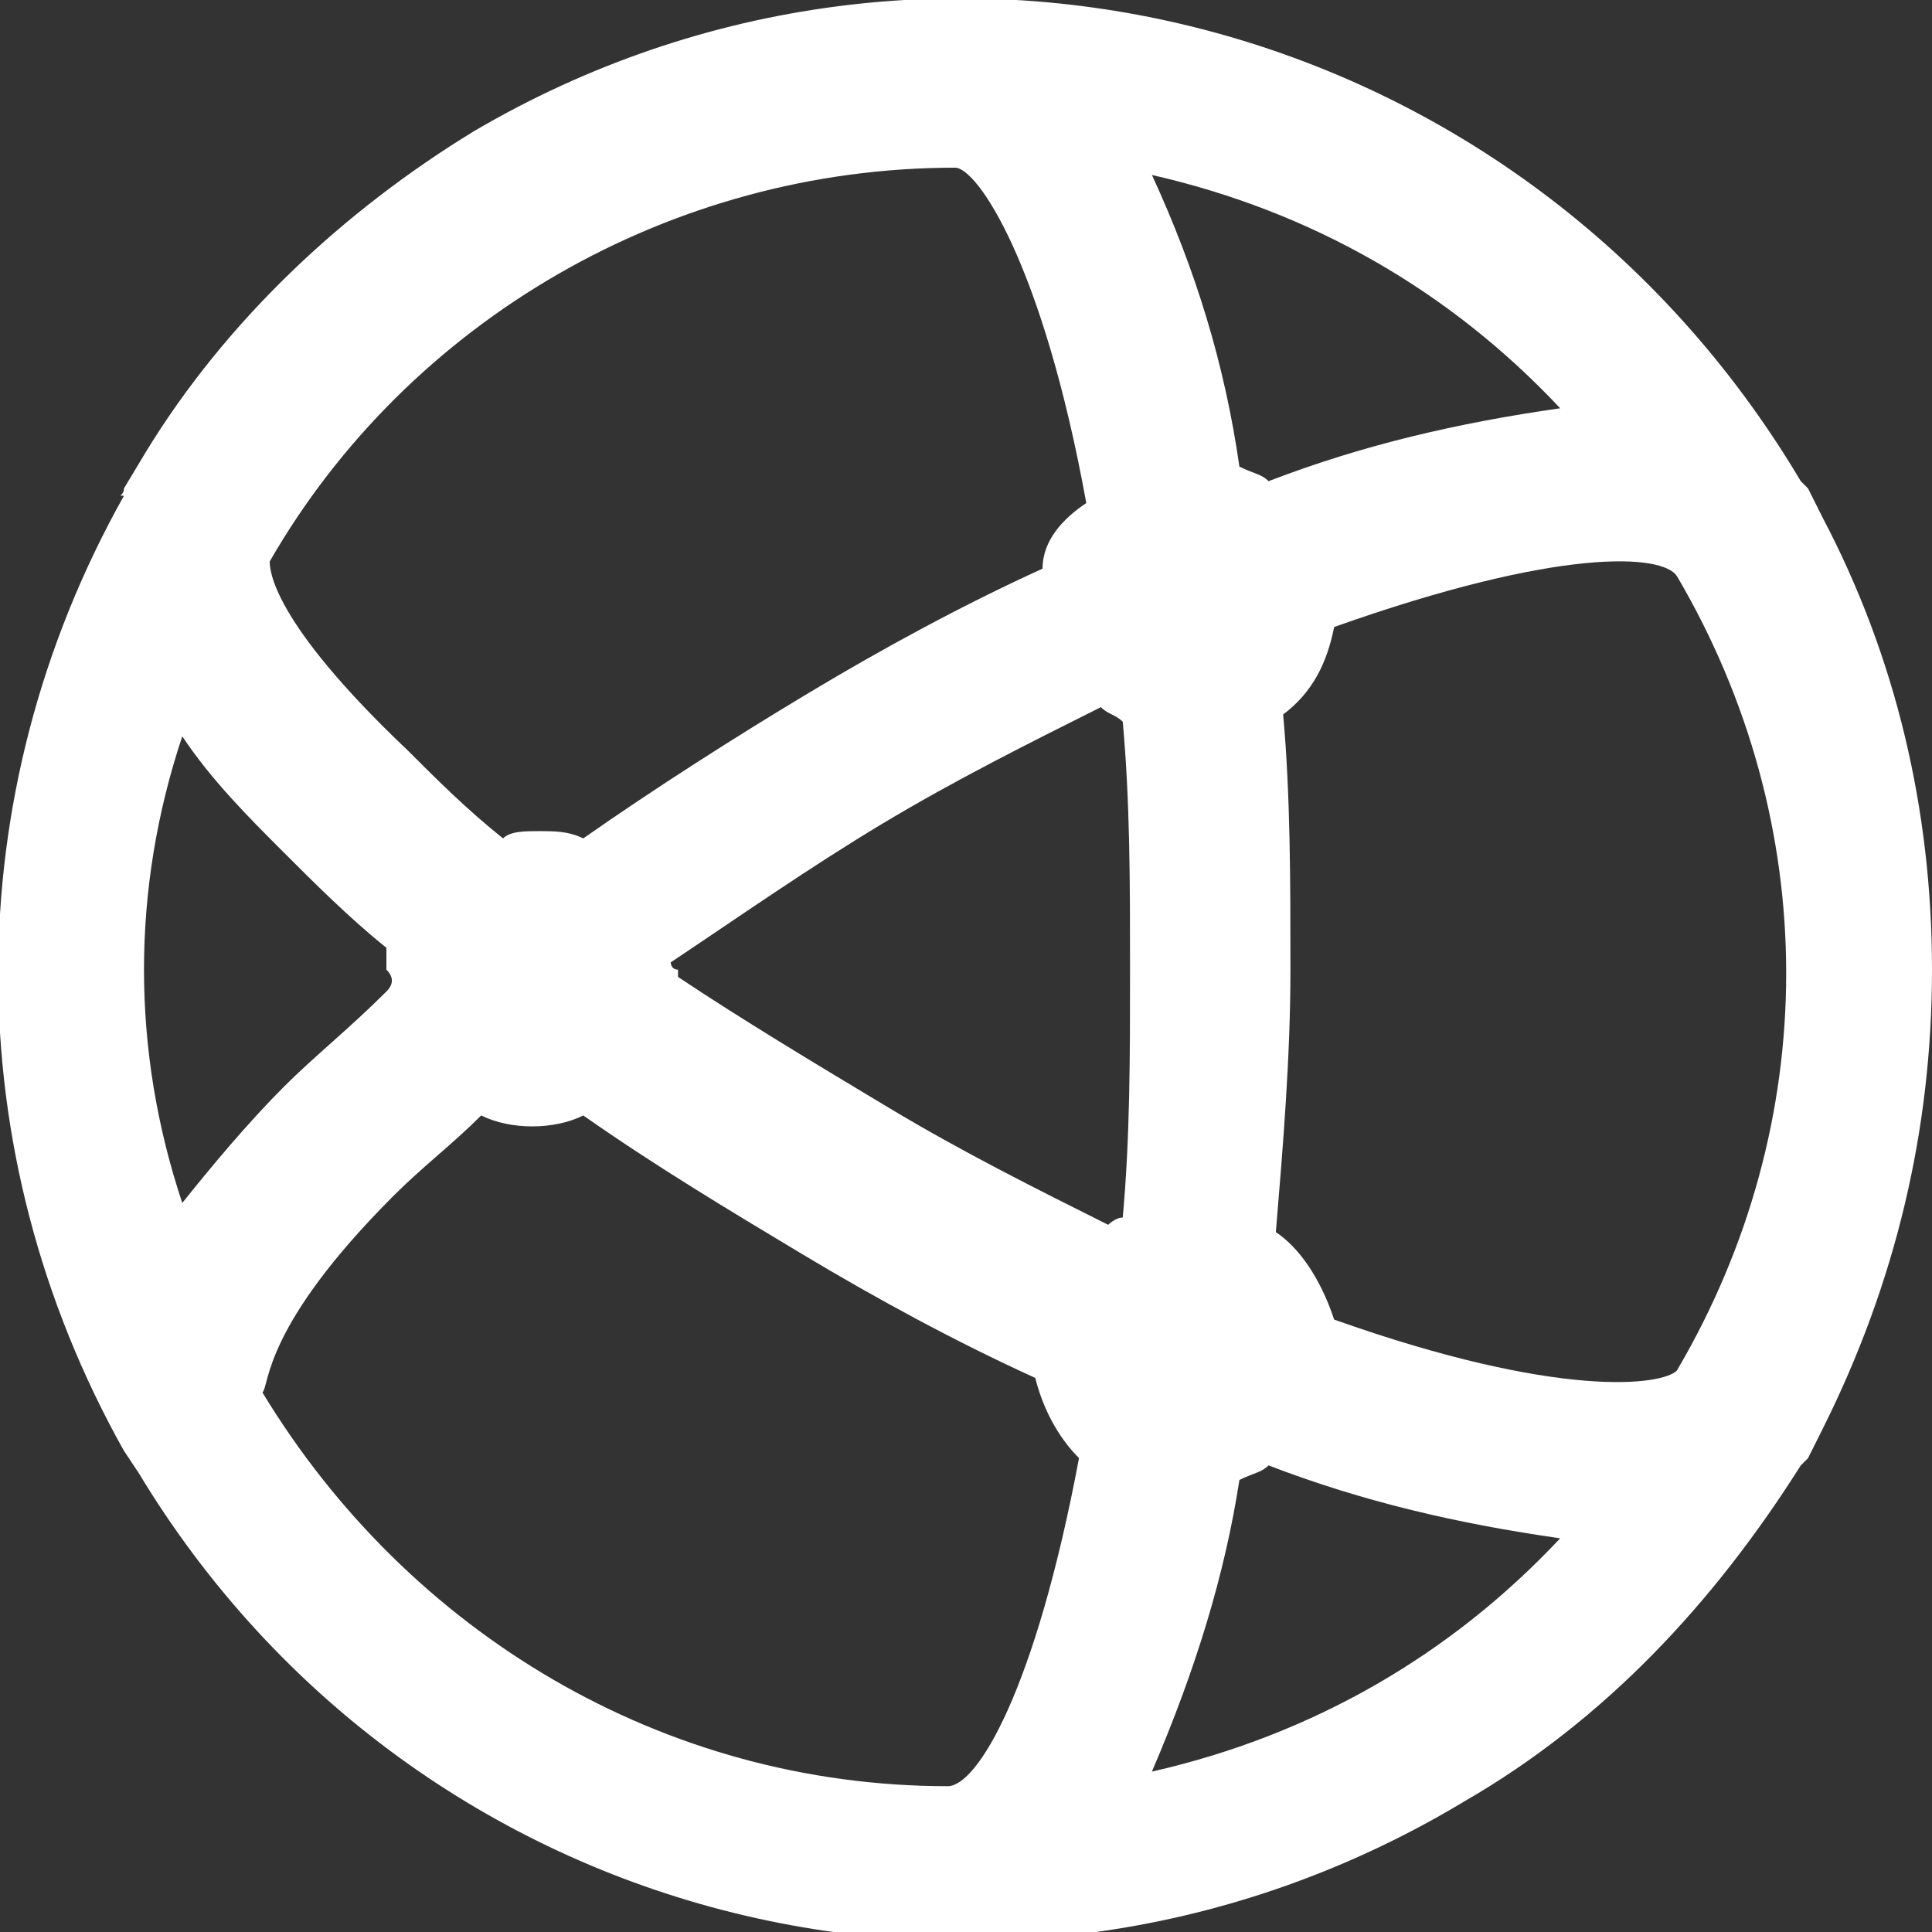 <?xml version="1.0" encoding="utf-8"?>
<!-- Generator: Adobe Illustrator 26.4.1, SVG Export Plug-In . SVG Version: 6.00 Build 0)  -->
<svg version="1.1" id="Layer_1" xmlns="http://www.w3.org/2000/svg" xmlns:xlink="http://www.w3.org/1999/xlink" x="0px" y="0px"
	 viewBox="0 0 26.5 26.5" style="enable-background:new 0 0 26.5 26.5;" xml:space="preserve">
<rect x="0" y="0" width="26.5" height="26.5" fill="#333333" stroke="none"/>
<style type="text/css">
	.st0{fill:#FFFFFF;}
</style>
<g id="ICON_ARTWORK">
	<path class="st0" d="M26.5,13.3c0-2.2-0.5-4.3-1.5-6.2l0,0l-0.2-0.4l-0.1-0.1C20.9,0.2,12.8-1.9,6.5,1.8C4.7,2.9,3.1,4.4,2,6.2l0,0
		L1.7,6.7c0,0.1-0.1,0.1,0,0.1c-2.3,4.1-2.3,9,0,13.1l0.2,0.3c3.8,6.3,11.9,8.3,18.2,4.5c1.9-1.1,3.4-2.7,4.6-4.6
		c0,0,0.1-0.1,0.1-0.1l0.2-0.4l0,0C26,17.6,26.5,15.5,26.5,13.3z M17.4,6.6c-0.1-0.1-0.2-0.1-0.4-0.2c-0.2-1.4-0.6-2.7-1.2-4
		C18,2.9,19.9,4,21.4,5.6C20,5.8,18.7,6.1,17.4,6.6z M17,20.3c0.2-0.1,0.3-0.1,0.4-0.2c1.3,0.5,2.6,0.8,4,1
		c-1.5,1.6-3.4,2.7-5.6,3.2C16.4,22.9,16.8,21.6,17,20.3z M17.5,16.9c0.1-1.2,0.2-2.4,0.2-3.6s0-2.4-0.1-3.5
		c0.4-0.3,0.6-0.7,0.7-1.2c3.1-1.1,4.5-1,4.7-0.7c2,3.4,2,7.5,0,10.9c-0.2,0.2-1.6,0.4-4.7-0.7C18.1,17.5,17.8,17.1,17.5,16.9z
		 M9.2,13.2c0.9-0.6,1.9-1.3,2.9-1.9s2-1.1,3-1.6c0.1,0.1,0.2,0.1,0.3,0.2c0.1,1.1,0.1,2.2,0.1,3.4s0,2.3-0.1,3.4
		c-0.1,0-0.2,0.1-0.2,0.1c-1-0.5-2-1-3-1.6s-2-1.2-2.9-1.8c0,0,0,0,0-0.1C9.2,13.3,9.2,13.2,9.2,13.2z M14.3,7.8
		c-1.1,0.5-2.2,1.1-3.2,1.7s-2.1,1.3-3.1,2c-0.2-0.1-0.4-0.1-0.6-0.1c-0.2,0-0.4,0-0.5,0.1c-0.5-0.4-0.9-0.8-1.3-1.2
		C3.7,8.5,3.7,7.8,3.7,7.7c1.9-3.3,5.5-5.4,9.4-5.4c0.3,0,1.2,1.3,1.8,4.6C14.6,7.1,14.3,7.4,14.3,7.8z M5.4,16.4
		c0.4-0.4,0.8-0.7,1.2-1.1c0.4,0.2,1,0.2,1.4,0c1,0.7,2,1.3,3,1.9s2.1,1.2,3.2,1.7c0.1,0.4,0.3,0.8,0.6,1.1
		c-0.6,3.2-1.4,4.5-1.8,4.5c-3.9,0-7.4-2.1-9.4-5.4C3.7,19,3.6,18.2,5.4,16.4z M5.3,13.6c-0.5,0.5-1,0.9-1.4,1.3
		c-0.5,0.5-1,1.1-1.4,1.6c-0.7-2.1-0.7-4.3,0-6.4c0.4,0.6,0.9,1.1,1.4,1.6c0.4,0.4,0.9,0.9,1.4,1.3c0,0.1,0,0.2,0,0.3
		C5.4,13.4,5.4,13.5,5.3,13.6z"/>
</g>
</svg>
